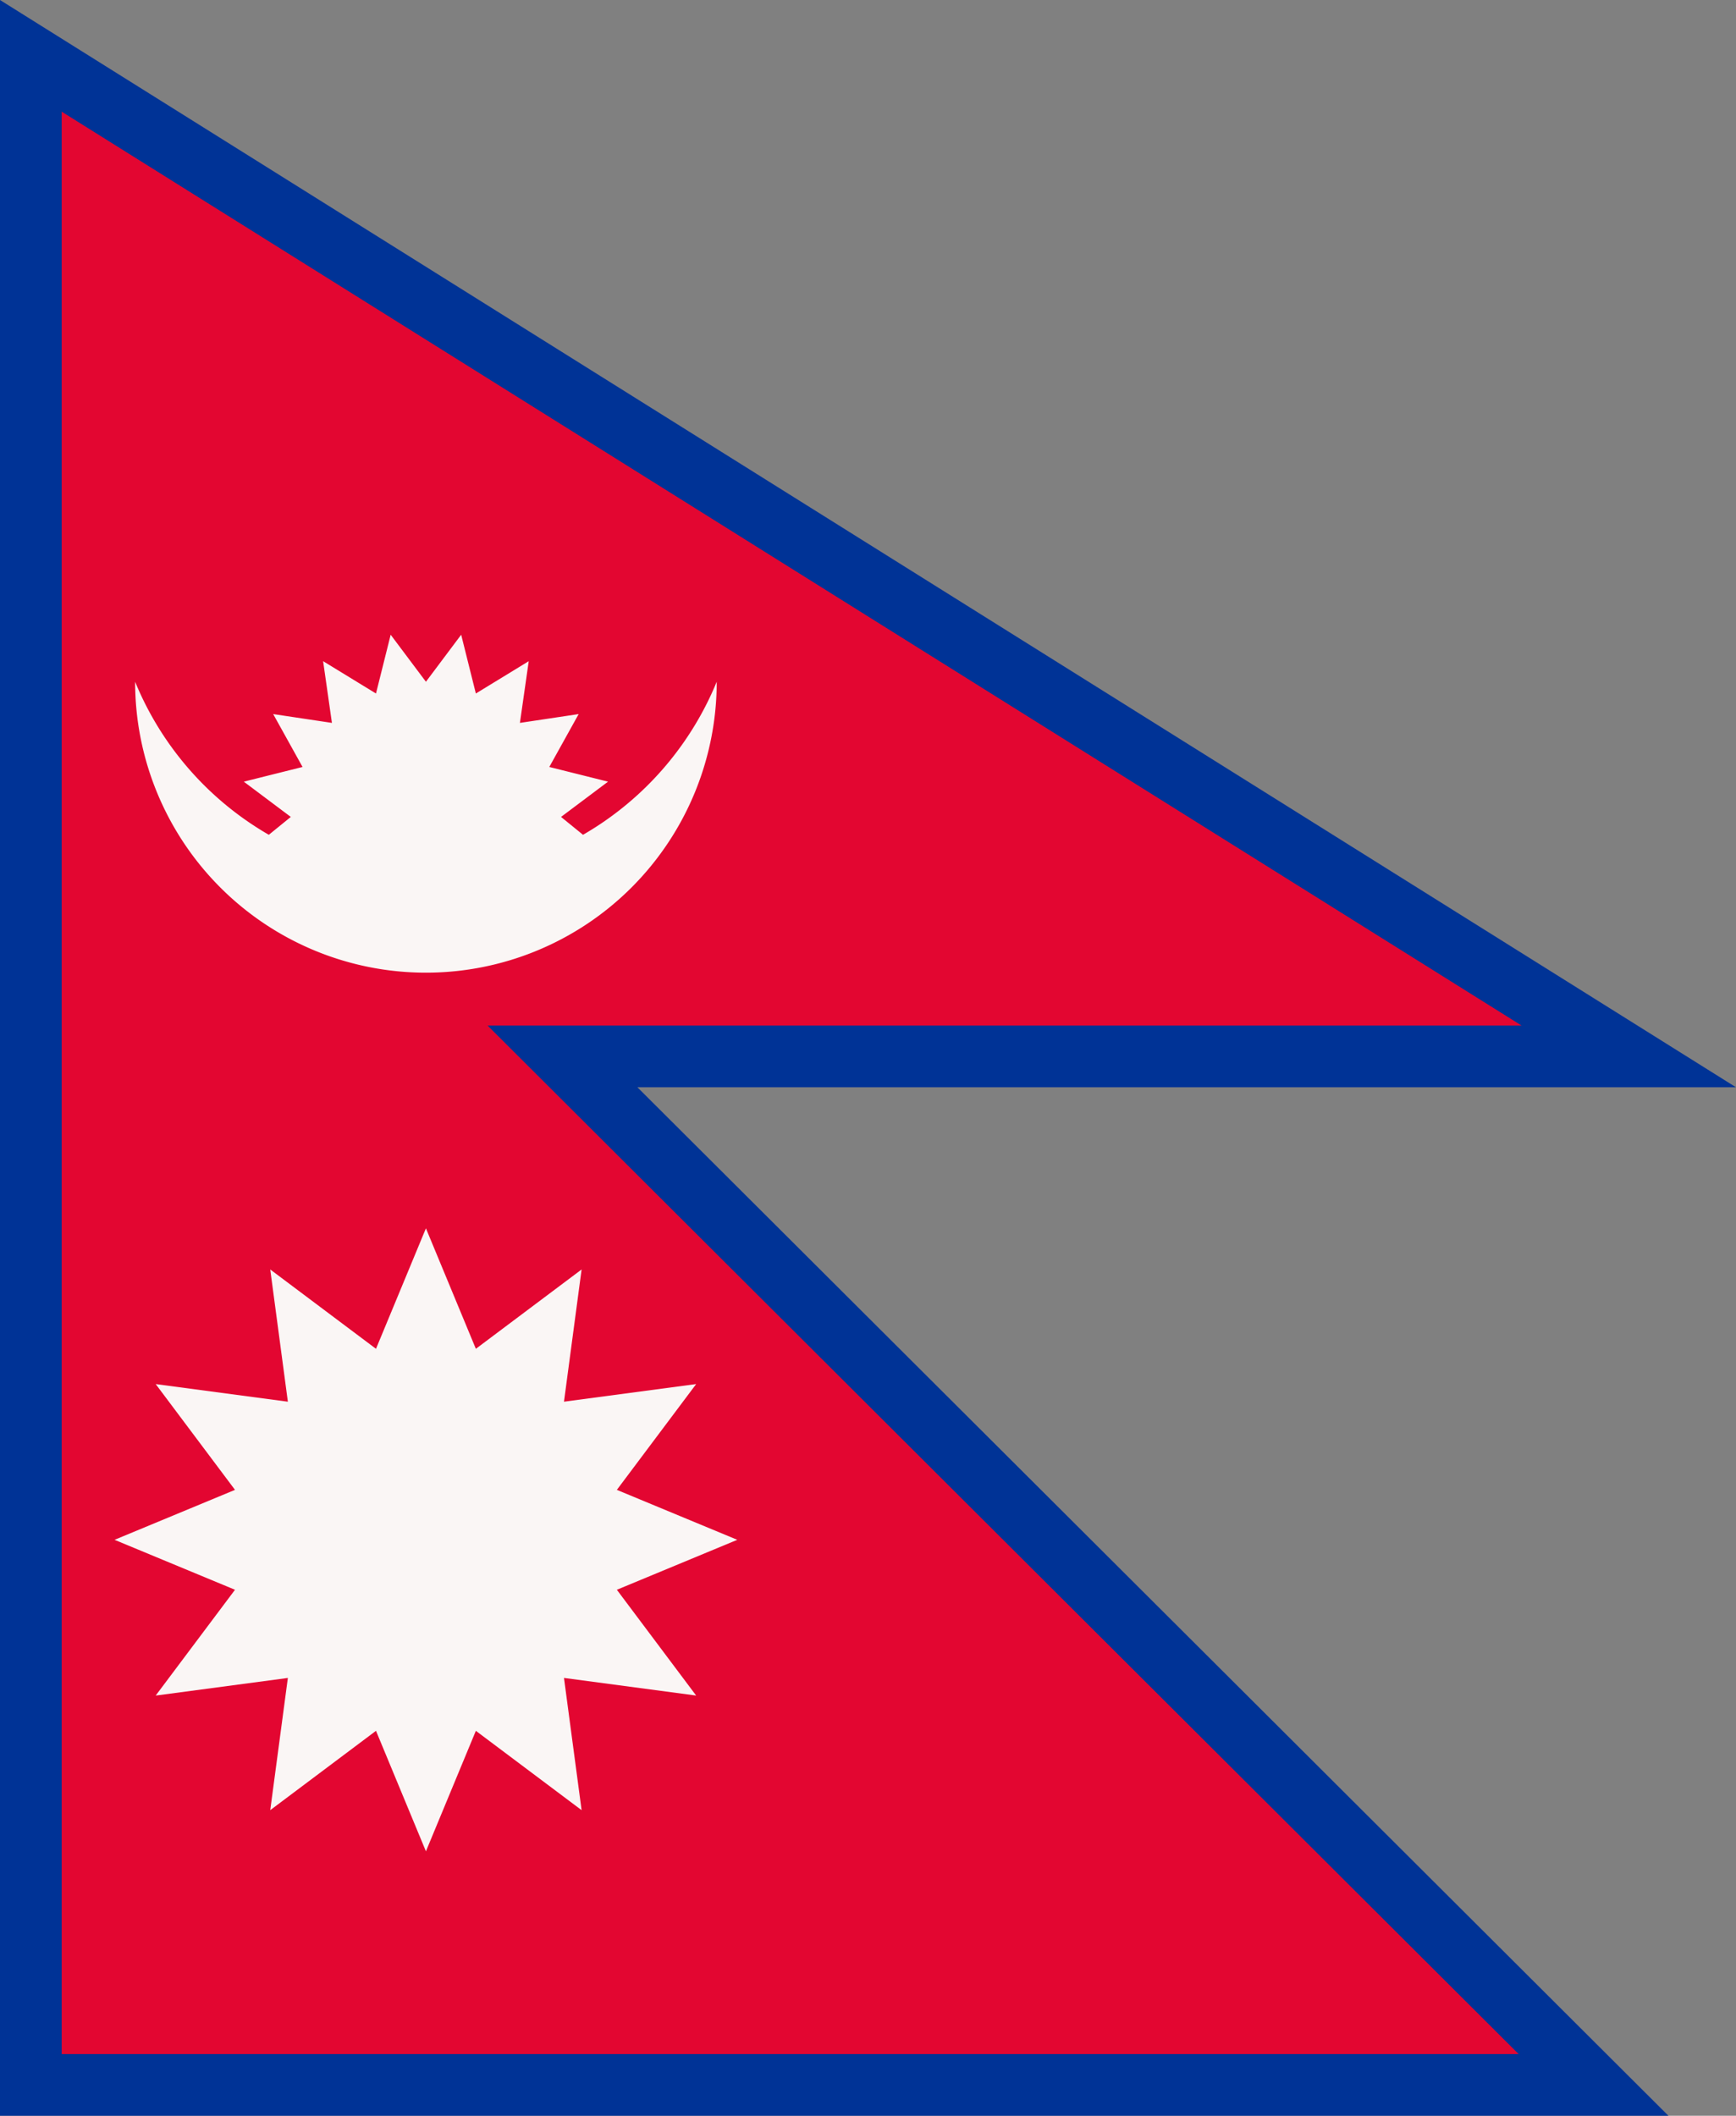 <svg xmlns="http://www.w3.org/2000/svg" width="591" height="720"><rect width="100%" height="100%" fill="#808080" stroke="none"/><path fill="#003396" d="M0 720h568L217 370h374L0 0Z"/><path fill="#e30631" d="M21 699V38l497 311H166l351 350H21z"/><path fill="#faf6f5" d="m145 311 62-20-16-13 16-12-20-5 10-18-20 3 3-21-18 11-5-20-12 16-12-16-5 20-18-11 3 21-20-3 10 18-20 5 16 12-16 13 62 20zm-99-79a99 99 0 1 0 198 0 107 107 0 0 1-198 0zm99 398 17-41 36 27-6-45 45 6-27-36 41-17-41-17 27-36-45 6 6-45-36 27-17-41-17 41-36-27 6 45-45-6 27 36-41 17 41 17-27 36 45-6-6 45 36-27 17 41z"/></svg>